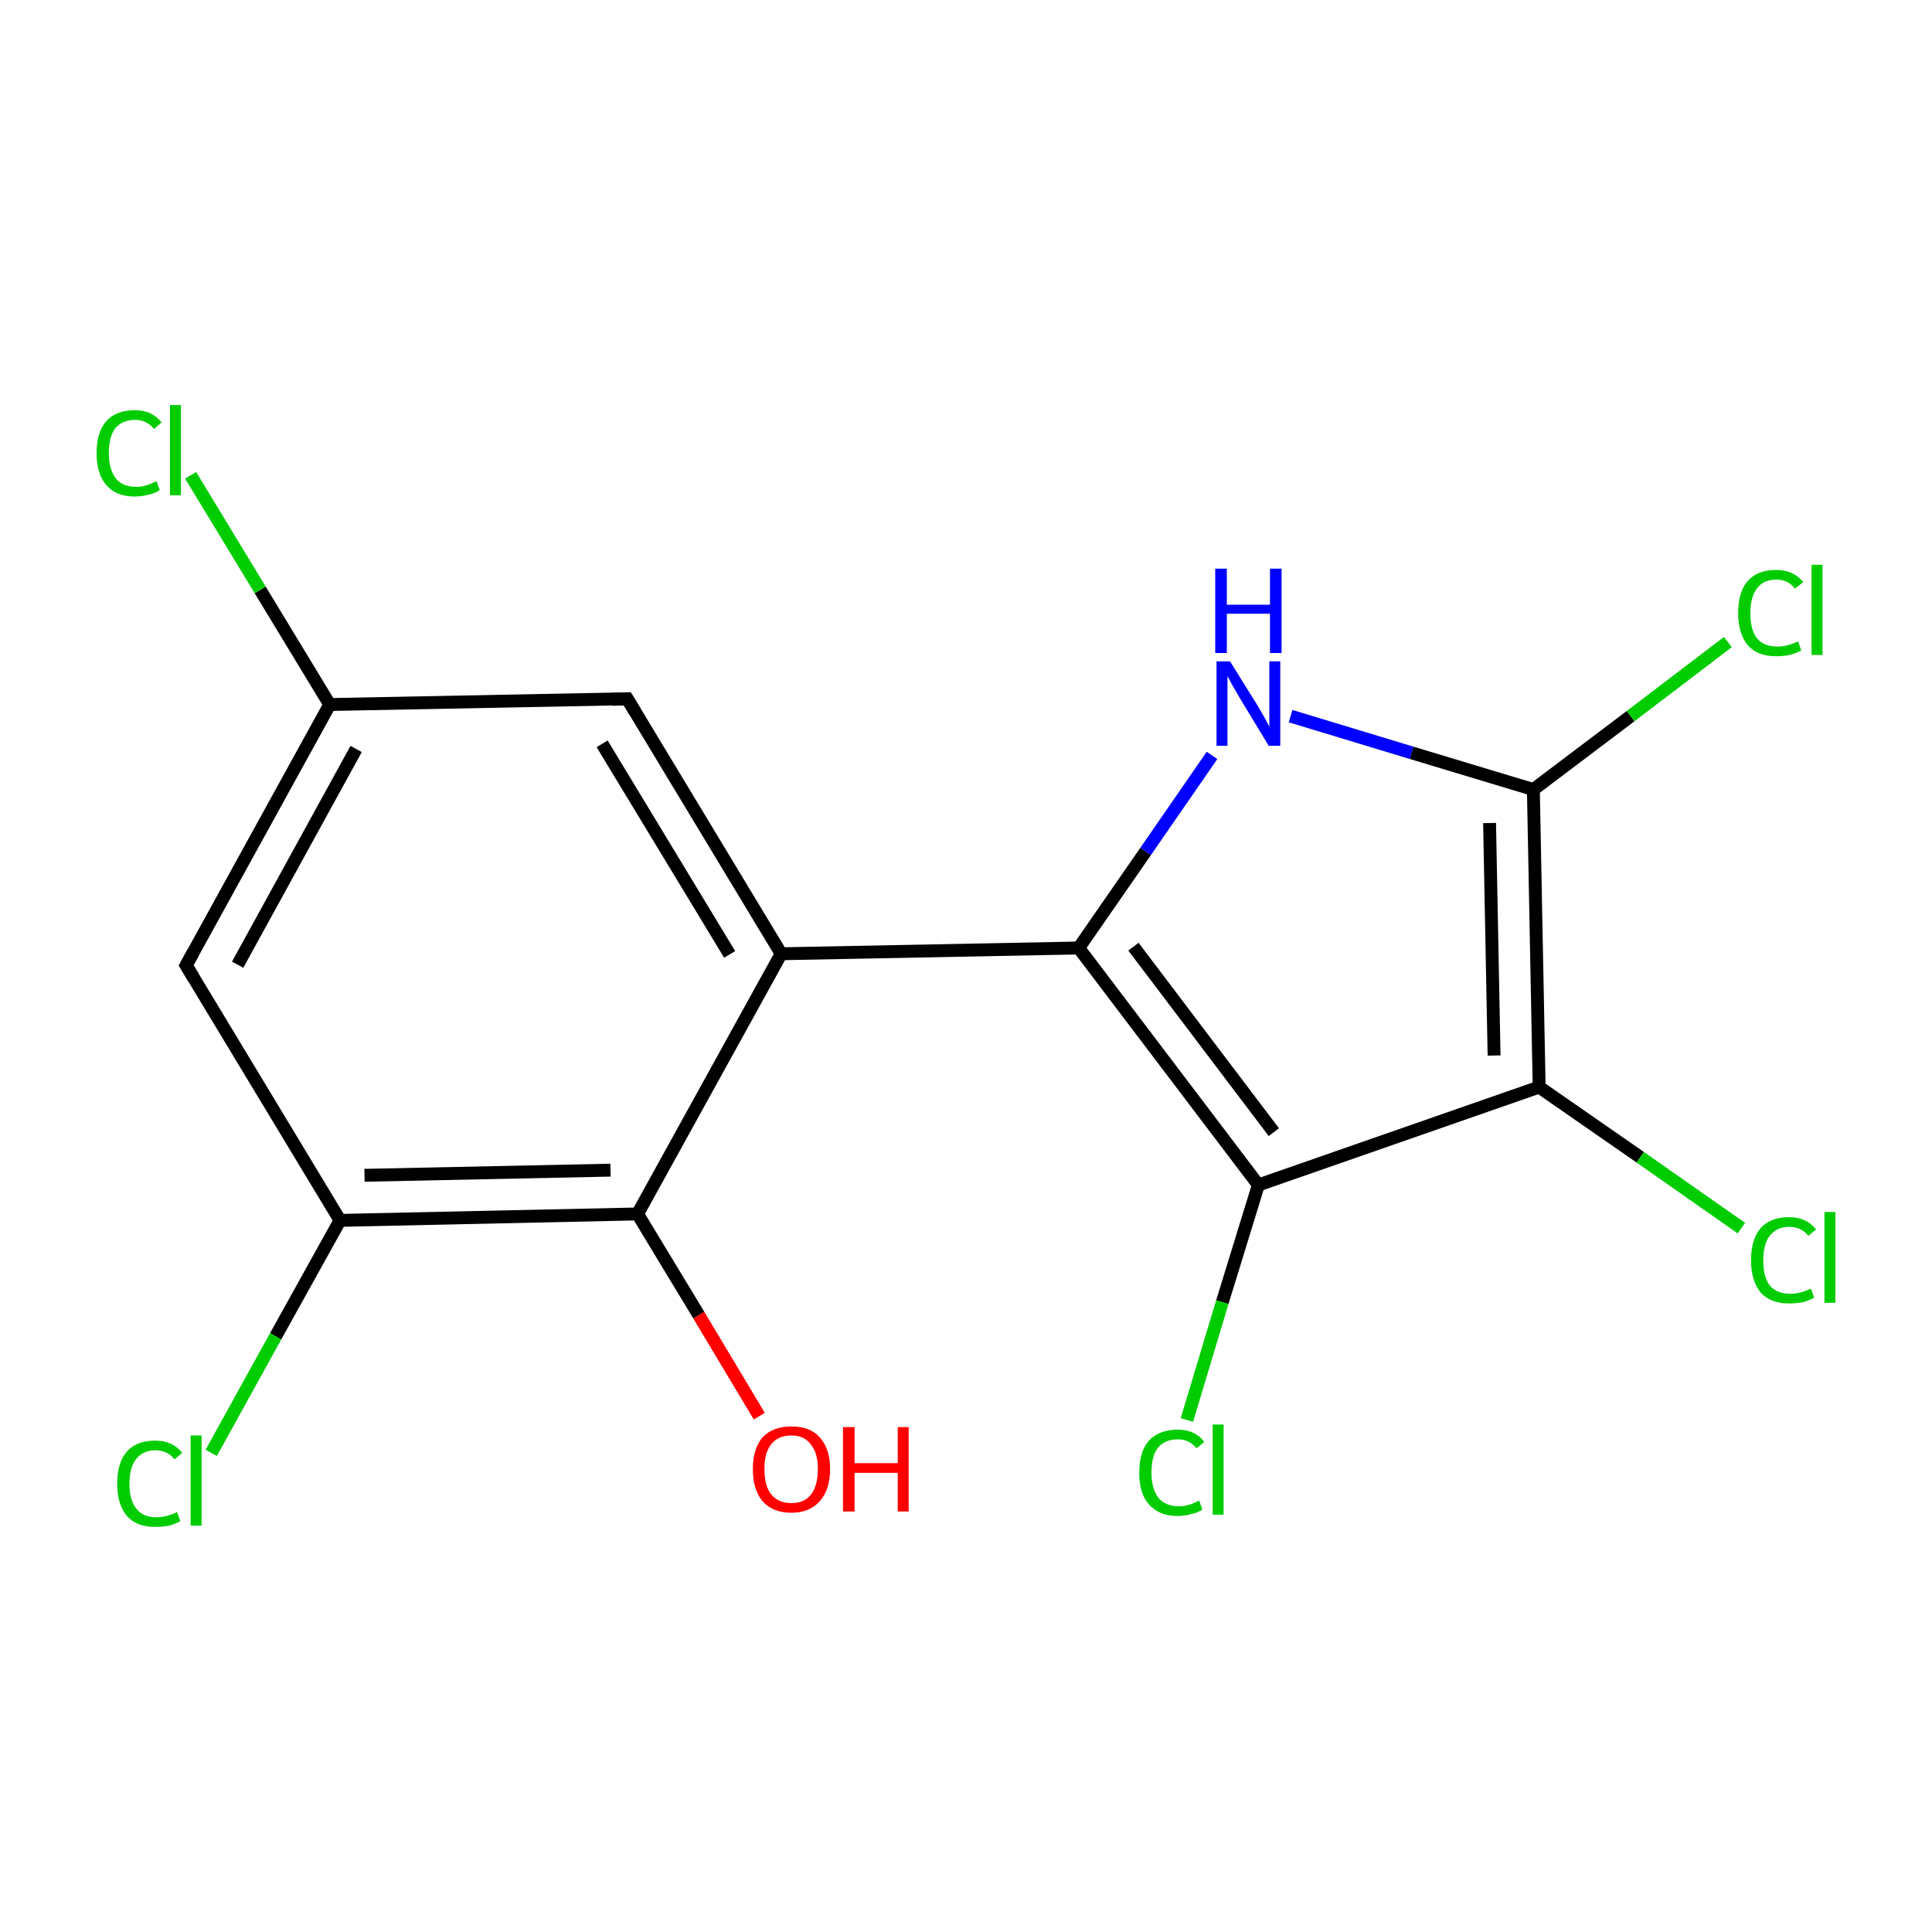 <?xml version='1.0' encoding='iso-8859-1'?>
<svg version='1.1' baseProfile='full'
              xmlns='http://www.w3.org/2000/svg'
                      xmlns:rdkit='http://www.rdkit.org/xml'
                      xmlns:xlink='http://www.w3.org/1999/xlink'
                  xml:space='preserve'
width='300px' height='300px' viewBox='0 0 300 300'>
<!-- END OF HEADER -->
<rect style='opacity:1.0;fill:#FFFFFF;stroke:none' width='300.0' height='300.0' x='0.0' y='0.0'> </rect>
<path class='bond-0 atom-0 atom-1' d='M 117.9,219.9 L 108.5,204.2' style='fill:none;fill-rule:evenodd;stroke:#FF0000;stroke-width:2.0px;stroke-linecap:butt;stroke-linejoin:miter;stroke-opacity:1' />
<path class='bond-0 atom-0 atom-1' d='M 108.5,204.2 L 99.0,188.5' style='fill:none;fill-rule:evenodd;stroke:#000000;stroke-width:2.0px;stroke-linecap:butt;stroke-linejoin:miter;stroke-opacity:1' />
<path class='bond-1 atom-1 atom-2' d='M 99.0,188.5 L 52.8,189.5' style='fill:none;fill-rule:evenodd;stroke:#000000;stroke-width:2.0px;stroke-linecap:butt;stroke-linejoin:miter;stroke-opacity:1' />
<path class='bond-1 atom-1 atom-2' d='M 94.8,181.7 L 56.6,182.5' style='fill:none;fill-rule:evenodd;stroke:#000000;stroke-width:2.0px;stroke-linecap:butt;stroke-linejoin:miter;stroke-opacity:1' />
<path class='bond-2 atom-2 atom-3' d='M 52.8,189.5 L 42.8,207.5' style='fill:none;fill-rule:evenodd;stroke:#000000;stroke-width:2.0px;stroke-linecap:butt;stroke-linejoin:miter;stroke-opacity:1' />
<path class='bond-2 atom-2 atom-3' d='M 42.8,207.5 L 32.8,225.6' style='fill:none;fill-rule:evenodd;stroke:#00CC00;stroke-width:2.0px;stroke-linecap:butt;stroke-linejoin:miter;stroke-opacity:1' />
<path class='bond-3 atom-2 atom-4' d='M 52.8,189.5 L 28.9,149.9' style='fill:none;fill-rule:evenodd;stroke:#000000;stroke-width:2.0px;stroke-linecap:butt;stroke-linejoin:miter;stroke-opacity:1' />
<path class='bond-4 atom-4 atom-5' d='M 28.9,149.9 L 51.2,109.4' style='fill:none;fill-rule:evenodd;stroke:#000000;stroke-width:2.0px;stroke-linecap:butt;stroke-linejoin:miter;stroke-opacity:1' />
<path class='bond-4 atom-4 atom-5' d='M 36.9,149.8 L 55.3,116.3' style='fill:none;fill-rule:evenodd;stroke:#000000;stroke-width:2.0px;stroke-linecap:butt;stroke-linejoin:miter;stroke-opacity:1' />
<path class='bond-5 atom-5 atom-6' d='M 51.2,109.4 L 40.4,91.6' style='fill:none;fill-rule:evenodd;stroke:#000000;stroke-width:2.0px;stroke-linecap:butt;stroke-linejoin:miter;stroke-opacity:1' />
<path class='bond-5 atom-5 atom-6' d='M 40.4,91.6 L 29.6,73.8' style='fill:none;fill-rule:evenodd;stroke:#00CC00;stroke-width:2.0px;stroke-linecap:butt;stroke-linejoin:miter;stroke-opacity:1' />
<path class='bond-6 atom-5 atom-7' d='M 51.2,109.4 L 97.4,108.5' style='fill:none;fill-rule:evenodd;stroke:#000000;stroke-width:2.0px;stroke-linecap:butt;stroke-linejoin:miter;stroke-opacity:1' />
<path class='bond-7 atom-7 atom-8' d='M 97.4,108.5 L 121.3,148.1' style='fill:none;fill-rule:evenodd;stroke:#000000;stroke-width:2.0px;stroke-linecap:butt;stroke-linejoin:miter;stroke-opacity:1' />
<path class='bond-7 atom-7 atom-8' d='M 93.5,115.5 L 113.3,148.2' style='fill:none;fill-rule:evenodd;stroke:#000000;stroke-width:2.0px;stroke-linecap:butt;stroke-linejoin:miter;stroke-opacity:1' />
<path class='bond-8 atom-8 atom-9' d='M 121.3,148.1 L 167.5,147.2' style='fill:none;fill-rule:evenodd;stroke:#000000;stroke-width:2.0px;stroke-linecap:butt;stroke-linejoin:miter;stroke-opacity:1' />
<path class='bond-9 atom-9 atom-10' d='M 167.5,147.2 L 177.9,132.2' style='fill:none;fill-rule:evenodd;stroke:#000000;stroke-width:2.0px;stroke-linecap:butt;stroke-linejoin:miter;stroke-opacity:1' />
<path class='bond-9 atom-9 atom-10' d='M 177.9,132.2 L 188.2,117.3' style='fill:none;fill-rule:evenodd;stroke:#0000FF;stroke-width:2.0px;stroke-linecap:butt;stroke-linejoin:miter;stroke-opacity:1' />
<path class='bond-10 atom-10 atom-11' d='M 200.4,111.2 L 219.2,116.9' style='fill:none;fill-rule:evenodd;stroke:#0000FF;stroke-width:2.0px;stroke-linecap:butt;stroke-linejoin:miter;stroke-opacity:1' />
<path class='bond-10 atom-10 atom-11' d='M 219.2,116.9 L 238.1,122.6' style='fill:none;fill-rule:evenodd;stroke:#000000;stroke-width:2.0px;stroke-linecap:butt;stroke-linejoin:miter;stroke-opacity:1' />
<path class='bond-11 atom-11 atom-12' d='M 238.1,122.6 L 253.2,111.2' style='fill:none;fill-rule:evenodd;stroke:#000000;stroke-width:2.0px;stroke-linecap:butt;stroke-linejoin:miter;stroke-opacity:1' />
<path class='bond-11 atom-11 atom-12' d='M 253.2,111.2 L 268.3,99.7' style='fill:none;fill-rule:evenodd;stroke:#00CC00;stroke-width:2.0px;stroke-linecap:butt;stroke-linejoin:miter;stroke-opacity:1' />
<path class='bond-12 atom-11 atom-13' d='M 238.1,122.6 L 239.0,168.8' style='fill:none;fill-rule:evenodd;stroke:#000000;stroke-width:2.0px;stroke-linecap:butt;stroke-linejoin:miter;stroke-opacity:1' />
<path class='bond-12 atom-11 atom-13' d='M 231.3,127.8 L 232.0,163.9' style='fill:none;fill-rule:evenodd;stroke:#000000;stroke-width:2.0px;stroke-linecap:butt;stroke-linejoin:miter;stroke-opacity:1' />
<path class='bond-13 atom-13 atom-14' d='M 239.0,168.8 L 254.7,179.7' style='fill:none;fill-rule:evenodd;stroke:#000000;stroke-width:2.0px;stroke-linecap:butt;stroke-linejoin:miter;stroke-opacity:1' />
<path class='bond-13 atom-13 atom-14' d='M 254.7,179.7 L 270.4,190.7' style='fill:none;fill-rule:evenodd;stroke:#00CC00;stroke-width:2.0px;stroke-linecap:butt;stroke-linejoin:miter;stroke-opacity:1' />
<path class='bond-14 atom-13 atom-15' d='M 239.0,168.8 L 195.4,184.0' style='fill:none;fill-rule:evenodd;stroke:#000000;stroke-width:2.0px;stroke-linecap:butt;stroke-linejoin:miter;stroke-opacity:1' />
<path class='bond-15 atom-15 atom-16' d='M 195.4,184.0 L 189.8,202.2' style='fill:none;fill-rule:evenodd;stroke:#000000;stroke-width:2.0px;stroke-linecap:butt;stroke-linejoin:miter;stroke-opacity:1' />
<path class='bond-15 atom-15 atom-16' d='M 189.8,202.2 L 184.3,220.5' style='fill:none;fill-rule:evenodd;stroke:#00CC00;stroke-width:2.0px;stroke-linecap:butt;stroke-linejoin:miter;stroke-opacity:1' />
<path class='bond-16 atom-8 atom-1' d='M 121.3,148.1 L 99.0,188.5' style='fill:none;fill-rule:evenodd;stroke:#000000;stroke-width:2.0px;stroke-linecap:butt;stroke-linejoin:miter;stroke-opacity:1' />
<path class='bond-17 atom-15 atom-9' d='M 195.4,184.0 L 167.5,147.2' style='fill:none;fill-rule:evenodd;stroke:#000000;stroke-width:2.0px;stroke-linecap:butt;stroke-linejoin:miter;stroke-opacity:1' />
<path class='bond-17 atom-15 atom-9' d='M 197.8,175.8 L 176.0,147.0' style='fill:none;fill-rule:evenodd;stroke:#000000;stroke-width:2.0px;stroke-linecap:butt;stroke-linejoin:miter;stroke-opacity:1' />
<path d='M 30.1,151.9 L 28.9,149.9 L 30.0,147.9' style='fill:none;stroke:#000000;stroke-width:2.0px;stroke-linecap:butt;stroke-linejoin:miter;stroke-miterlimit:10;stroke-opacity:1;' />
<path d='M 95.1,108.6 L 97.4,108.5 L 98.6,110.5' style='fill:none;stroke:#000000;stroke-width:2.0px;stroke-linecap:butt;stroke-linejoin:miter;stroke-miterlimit:10;stroke-opacity:1;' />
<path class='atom-0' d='M 116.9 228.1
Q 116.9 225.0, 118.4 223.2
Q 120.0 221.5, 122.9 221.5
Q 125.8 221.5, 127.3 223.2
Q 128.9 225.0, 128.9 228.1
Q 128.9 231.3, 127.3 233.1
Q 125.7 234.9, 122.9 234.9
Q 120.0 234.9, 118.4 233.1
Q 116.9 231.3, 116.9 228.1
M 122.9 233.4
Q 124.9 233.4, 125.9 232.1
Q 127.0 230.7, 127.0 228.1
Q 127.0 225.6, 125.9 224.3
Q 124.9 222.9, 122.9 222.9
Q 120.9 222.9, 119.8 224.2
Q 118.7 225.5, 118.7 228.1
Q 118.7 230.8, 119.8 232.1
Q 120.9 233.4, 122.9 233.4
' fill='#FF0000'/>
<path class='atom-0' d='M 130.9 221.6
L 132.7 221.6
L 132.7 227.2
L 139.4 227.2
L 139.4 221.6
L 141.1 221.6
L 141.1 234.7
L 139.4 234.7
L 139.4 228.7
L 132.7 228.7
L 132.7 234.7
L 130.9 234.7
L 130.9 221.6
' fill='#FF0000'/>
<path class='atom-3' d='M 18.2 230.4
Q 18.2 227.1, 19.7 225.4
Q 21.2 223.7, 24.1 223.7
Q 26.8 223.7, 28.3 225.6
L 27.1 226.6
Q 26.0 225.2, 24.1 225.2
Q 22.2 225.2, 21.1 226.6
Q 20.1 227.9, 20.1 230.4
Q 20.1 233.0, 21.2 234.3
Q 22.2 235.6, 24.3 235.6
Q 25.8 235.6, 27.5 234.8
L 28.0 236.2
Q 27.3 236.6, 26.3 236.9
Q 25.2 237.1, 24.1 237.1
Q 21.2 237.1, 19.7 235.4
Q 18.2 233.6, 18.2 230.4
' fill='#00CC00'/>
<path class='atom-3' d='M 29.6 222.9
L 31.3 222.9
L 31.3 236.9
L 29.6 236.9
L 29.6 222.9
' fill='#00CC00'/>
<path class='atom-6' d='M 15.0 70.4
Q 15.0 67.1, 16.5 65.4
Q 18.0 63.7, 21.0 63.7
Q 23.6 63.7, 25.1 65.6
L 23.9 66.6
Q 22.8 65.2, 21.0 65.2
Q 19.0 65.2, 17.9 66.5
Q 16.9 67.8, 16.9 70.4
Q 16.9 72.9, 18.0 74.3
Q 19.0 75.6, 21.2 75.6
Q 22.6 75.6, 24.3 74.7
L 24.8 76.1
Q 24.1 76.6, 23.1 76.8
Q 22.0 77.1, 20.9 77.1
Q 18.0 77.1, 16.5 75.3
Q 15.0 73.6, 15.0 70.4
' fill='#00CC00'/>
<path class='atom-6' d='M 26.4 62.9
L 28.1 62.9
L 28.1 76.9
L 26.4 76.9
L 26.4 62.9
' fill='#00CC00'/>
<path class='atom-10' d='M 191.0 102.7
L 195.3 109.6
Q 195.7 110.3, 196.4 111.5
Q 197.1 112.8, 197.1 112.9
L 197.1 102.7
L 198.8 102.7
L 198.8 115.8
L 197.0 115.8
L 192.4 108.2
Q 191.9 107.3, 191.3 106.3
Q 190.8 105.3, 190.6 105.0
L 190.6 115.8
L 188.9 115.8
L 188.9 102.7
L 191.0 102.7
' fill='#0000FF'/>
<path class='atom-10' d='M 188.7 88.3
L 190.5 88.3
L 190.5 93.9
L 197.2 93.9
L 197.2 88.3
L 199.0 88.3
L 199.0 101.4
L 197.2 101.4
L 197.2 95.3
L 190.5 95.3
L 190.5 101.4
L 188.7 101.4
L 188.7 88.3
' fill='#0000FF'/>
<path class='atom-12' d='M 269.9 95.2
Q 269.9 91.9, 271.4 90.2
Q 272.9 88.5, 275.8 88.5
Q 278.5 88.5, 280.0 90.4
L 278.7 91.4
Q 277.7 90.0, 275.8 90.0
Q 273.8 90.0, 272.8 91.4
Q 271.8 92.7, 271.8 95.2
Q 271.8 97.8, 272.8 99.1
Q 273.9 100.4, 276.0 100.4
Q 277.5 100.4, 279.2 99.6
L 279.7 101.0
Q 279.0 101.4, 277.9 101.7
Q 276.9 101.9, 275.8 101.9
Q 272.9 101.9, 271.4 100.2
Q 269.9 98.4, 269.9 95.2
' fill='#00CC00'/>
<path class='atom-12' d='M 281.3 87.7
L 283.0 87.7
L 283.0 101.7
L 281.3 101.7
L 281.3 87.7
' fill='#00CC00'/>
<path class='atom-14' d='M 271.9 195.7
Q 271.9 192.4, 273.4 190.7
Q 274.9 189.0, 277.8 189.0
Q 280.5 189.0, 282.0 190.9
L 280.8 191.9
Q 279.7 190.5, 277.8 190.5
Q 275.9 190.5, 274.8 191.9
Q 273.8 193.2, 273.8 195.7
Q 273.8 198.3, 274.8 199.6
Q 275.9 200.9, 278.0 200.9
Q 279.5 200.9, 281.2 200.1
L 281.7 201.5
Q 281.0 201.9, 280.0 202.2
Q 278.9 202.4, 277.8 202.4
Q 274.9 202.4, 273.4 200.7
Q 271.9 198.9, 271.9 195.7
' fill='#00CC00'/>
<path class='atom-14' d='M 283.3 188.2
L 285.0 188.2
L 285.0 202.3
L 283.3 202.3
L 283.3 188.2
' fill='#00CC00'/>
<path class='atom-16' d='M 176.9 228.7
Q 176.9 225.4, 178.4 223.7
Q 180.0 222.0, 182.9 222.0
Q 185.6 222.0, 187.0 223.9
L 185.8 224.9
Q 184.7 223.5, 182.9 223.5
Q 180.9 223.5, 179.8 224.8
Q 178.8 226.1, 178.8 228.7
Q 178.8 231.2, 179.9 232.6
Q 181.0 233.9, 183.1 233.9
Q 184.5 233.9, 186.2 233.0
L 186.7 234.4
Q 186.0 234.9, 185.0 235.1
Q 184.0 235.4, 182.8 235.4
Q 180.0 235.4, 178.4 233.6
Q 176.9 231.9, 176.9 228.7
' fill='#00CC00'/>
<path class='atom-16' d='M 188.3 221.2
L 190.0 221.2
L 190.0 235.2
L 188.3 235.2
L 188.3 221.2
' fill='#00CC00'/>
</svg>
